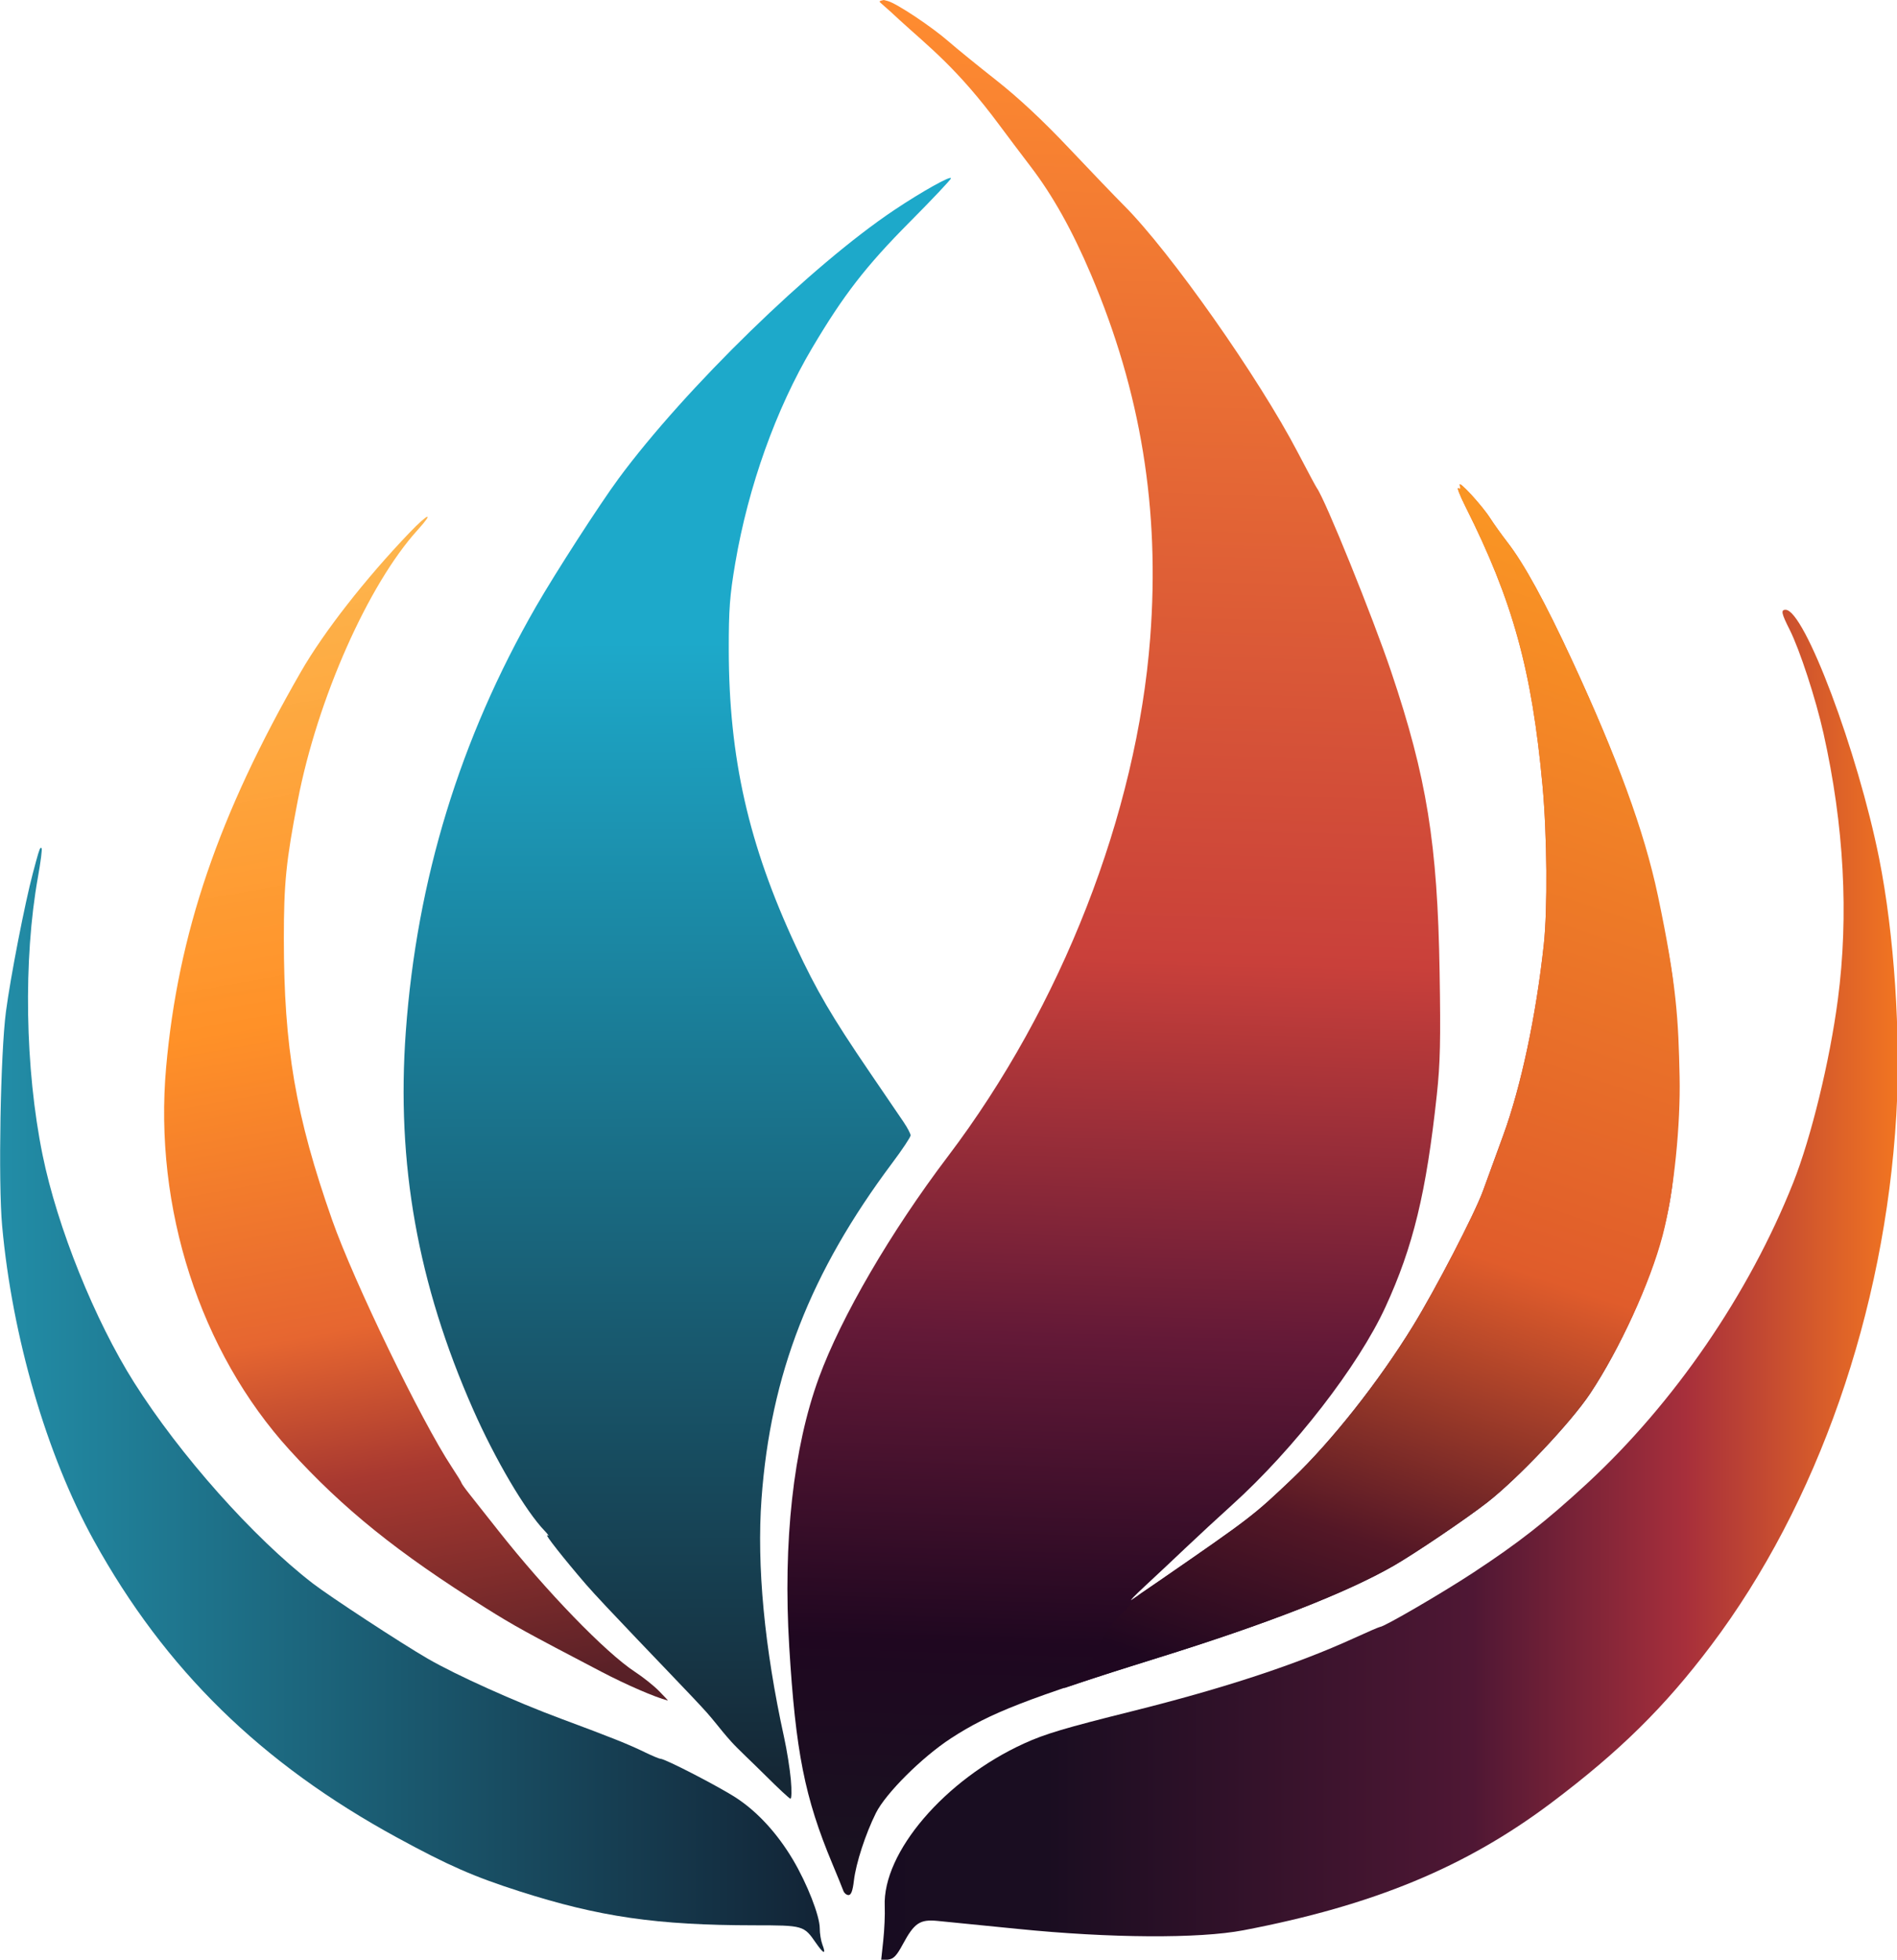 <?xml version="1.0" encoding="UTF-8" standalone="no"?>
<!-- Created with Inkscape (http://www.inkscape.org/) -->

<svg
   version="1.1"
   id="svg1"
   width="250"
   height="258.163"
   viewBox="0 0 250 258.163"
   sodipodi:docname="festivente-noname-svg.svg"
   inkscape:version="1.3.2 (091e20e, 2023-11-25, custom)"
   xmlns:inkscape="http://www.inkscape.org/namespaces/inkscape"
   xmlns:sodipodi="http://sodipodi.sourceforge.net/DTD/sodipodi-0.dtd"
   xmlns:xlink="http://www.w3.org/1999/xlink"
   xmlns="http://www.w3.org/2000/svg"
   xmlns:svg="http://www.w3.org/2000/svg">
  <defs
     id="defs1">
    <linearGradient
       id="linearGradient71"
       inkscape:collect="always">
      <stop
         style="stop-color:#110a1f;stop-opacity:1;"
         offset="0"
         id="stop72" />
      <stop
         style="stop-color:#1a0d21;stop-opacity:1;"
         offset="0.5"
         id="stop74" />
      <stop
         style="stop-color:#4f1734;stop-opacity:1;"
         offset="0.75"
         id="stop75" />
      <stop
         style="stop-color:#a72f3b;stop-opacity:1;"
         offset="0.875"
         id="stop76" />
      <stop
         style="stop-color:#f27521;stop-opacity:1;"
         offset="1"
         id="stop73" />
    </linearGradient>
    <linearGradient
       id="linearGradient66"
       inkscape:collect="always">
      <stop
         style="stop-color:#191120;stop-opacity:1;"
         offset="0"
         id="stop67" />
      <stop
         style="stop-color:#1f0720;stop-opacity:1;"
         offset="0.114"
         id="stop69" />
      <stop
         style="stop-color:#631937;stop-opacity:1;"
         offset="0.282"
         id="stop70" />
      <stop
         style="stop-color:#c9403a;stop-opacity:1;"
         offset="0.491"
         id="stop71" />
      <stop
         style="stop-color:#fe8b30;stop-opacity:1;"
         offset="1"
         id="stop68" />
    </linearGradient>
    <linearGradient
       id="linearGradient63"
       inkscape:collect="always">
      <stop
         style="stop-color:#1f0720;stop-opacity:1;"
         offset="0"
         id="stop63" />
      <stop
         style="stop-color:#541726;stop-opacity:1;"
         offset="0.151"
         id="stop65" />
      <stop
         style="stop-color:#e05c2b;stop-opacity:1;"
         offset="0.406"
         id="stop66" />
      <stop
         style="stop-color:#fa9524;stop-opacity:1;"
         offset="1"
         id="stop64" />
    </linearGradient>
    <linearGradient
       id="linearGradient49"
       inkscape:collect="always">
      <stop
         style="stop-color:#1da9ca;stop-opacity:1;"
         offset="0.238"
         id="stop50" />
      <stop
         style="stop-color:#152735;stop-opacity:1;"
         offset="1"
         id="stop49" />
    </linearGradient>
    <linearGradient
       id="linearGradient28"
       inkscape:collect="always">
      <stop
         style="stop-color:#582027;stop-opacity:1;"
         offset="0"
         id="stop29" />
      <stop
         style="stop-color:#a83930;stop-opacity:1;"
         offset="0.206"
         id="stop30" />
      <stop
         style="stop-color:#e66630;stop-opacity:1;"
         offset="0.336"
         id="stop31" />
      <stop
         style="stop-color:#ff9128;stop-opacity:1;"
         offset="0.609"
         id="stop32" />
      <stop
         style="stop-color:#fdb349;stop-opacity:0.98;"
         offset="1"
         id="stop28" />
    </linearGradient>
    <linearGradient
       id="linearGradient26"
       inkscape:collect="always">
      <stop
         style="stop-color:#228da7;stop-opacity:1;"
         offset="0"
         id="stop26" />
      <stop
         style="stop-color:#122335;stop-opacity:1;"
         offset="1"
         id="stop27" />
    </linearGradient>
    <linearGradient
       inkscape:collect="always"
       xlink:href="#linearGradient26"
       id="linearGradient27"
       x1="53.159"
       y1="199.613"
       x2="157.684"
       y2="199.613"
       gradientUnits="userSpaceOnUse" />
    <linearGradient
       inkscape:collect="always"
       xlink:href="#linearGradient28"
       id="linearGradient29"
       x1="130.114"
       y1="234.684"
       x2="104.57"
       y2="90.601"
       gradientUnits="userSpaceOnUse"
       spreadMethod="pad" />
    <linearGradient
       inkscape:collect="always"
       xlink:href="#linearGradient49"
       id="linearGradient50"
       x1="157.417"
       y1="58.429"
       x2="157.795"
       y2="247.614"
       gradientUnits="userSpaceOnUse" />
    <linearGradient
       inkscape:collect="always"
       xlink:href="#linearGradient63"
       id="linearGradient64"
       x1="225.697"
       y1="143.93"
       x2="273.78"
       y2="0.245"
       gradientUnits="userSpaceOnUse"
       gradientTransform="translate(-29.984,87.358)" />
    <linearGradient
       inkscape:collect="always"
       xlink:href="#linearGradient66"
       id="linearGradient68"
       x1="160.2"
       y1="256.415"
       x2="167.562"
       y2="24.525"
       gradientUnits="userSpaceOnUse" />
    <linearGradient
       inkscape:collect="always"
       xlink:href="#linearGradient71"
       id="linearGradient73"
       x1="74.053"
       y1="187.063"
       x2="289.853"
       y2="187.063"
       gradientUnits="userSpaceOnUse"
       gradientTransform="translate(4,-2)" />
  </defs>
  <sodipodi:namedview
     id="namedview1"
     pagecolor="#ffffff"
     bordercolor="#000000"
     borderopacity="0.25"
     inkscape:showpageshadow="2"
     inkscape:pageopacity="0.0"
     inkscape:pagecheckerboard="false"
     inkscape:deskcolor="#d1d1d1"
     showgrid="false"
     inkscape:zoom="2.0000001"
     inkscape:cx="146.74999"
     inkscape:cy="139.74999"
     inkscape:window-width="1920"
     inkscape:window-height="1017"
     inkscape:window-x="-8"
     inkscape:window-y="-8"
     inkscape:window-maximized="1"
     inkscape:current-layer="g1"
     showborder="true"
     showguides="true"
     labelstyle="default"
     inkscape:clip-to-page="false">
    <inkscape:grid
       id="grid5"
       units="px"
       originx="2.6212808e-06"
       originy="1.6222042e-06"
       spacingx="1"
       spacingy="1"
       empcolor="#0099e5"
       empopacity="0.302"
       color="#0099e5"
       opacity="0.149"
       empspacing="5"
       dotted="false"
       gridanglex="30"
       gridanglez="30"
       visible="false" />
  </sodipodi:namedview>
  <g
     inkscape:groupmode="layer"
     inkscape:label="Image"
     id="g1"
     transform="matrix(1.039,0,0,1.039,-55.214,-22.988)">
    <path
       d="m 165.154,22.145 c -0.021,0.038 -0.65,0.049 -0.35,0.313 1.756,1.544 1.049,0.932 2.45,2.213 3.702,3.384 7.303,6.102 12.645,13.307 0.936,1.263 2.727,3.638 3.979,5.279 2.817,3.693 5.269,8.081 7.646,13.678 6.338,14.921 8.754,29.746 7.508,46.082 -1.699,22.274 -11.235,46.698 -25.662,65.73 -7.24,9.551 -13.537,20.352 -16.357,28.055 -3.253,8.884 -4.57,20.811 -3.766,34.08 0.808,13.331 1.963,19.157 5.457,27.52 0.662,1.584 1.292,3.131 1.4,3.439 0.108,0.308 0.407,0.561 0.664,0.561 0.33,0 0.531,-0.539 0.684,-1.84 0.258,-2.194 1.468,-5.907 2.789,-8.561 1.243,-2.496 5.864,-7.095 9.52,-9.475 4.943,-3.217 9.616,-5.035 26.24,-10.203 13.821,-4.297 23.994,-8.268 29.92,-11.68 2.723,-1.568 9.153,-5.916 11.84,-8.006 3.903,-3.035 10.618,-10.135 13.07,-13.818 3.725,-5.596 7.553,-13.993 9.141,-20.059 1.501,-5.732 1.791,-9.009 1.775,-20.039 -0.016,-11.327 -0.057,-11.718 -2.441,-23.041 -1.761,-8.36 -5.08,-17.559 -10.734,-29.76 -3.461,-7.468 -6.095,-12.281 -8.23,-15.039 -0.749,-0.968 -1.73,-2.337 -2.178,-3.041 -1.041,-1.636 -4.144,-4.997 -3.865,-4.188 0.15,0.437 0.099,0.542 -0.182,0.369 -0.216,-0.134 0.197,0.93 0.918,2.363 5.983,11.899 8.421,20.734 9.762,35.363 0.581,6.336 0.653,15.616 0.158,20.172 -0.978,9.01 -2.872,17.916 -5.129,24.115 -0.874,2.4 -2.036,5.588 -2.582,7.084 -1.067,2.926 -5.996,12.43 -8.879,17.121 -4.339,7.06 -10.334,14.646 -15.328,19.396 -4.9,4.661 -5.218,4.903 -16.809,12.902 -1.547,1.068 -3.13,2.152 -3.52,2.41 -0.389,0.258 0.373,-0.531 1.693,-1.752 1.32,-1.221 3.623,-3.383 5.119,-4.805 1.496,-1.421 4.148,-3.874 5.893,-5.449 7.849,-7.085 16.02,-17.623 19.457,-25.094 3.518,-7.647 5.18,-14.504 6.516,-26.889 0.437,-4.05 0.501,-6.929 0.355,-15.682 -0.269,-16.175 -1.628,-24.585 -6.135,-37.963 -2.337,-6.938 -8.369,-21.839 -9.438,-23.316 -0.127,-0.176 -1.207,-2.192 -2.4,-4.48 -4.952,-9.498 -16.172,-25.44 -22.035,-31.311 -1.085,-1.086 -4.224,-4.355 -6.975,-7.266 -3.35,-3.545 -6.404,-6.398 -9.25,-8.639 -2.337,-1.84 -5.055,-4.05 -6.039,-4.91 -2.128,-1.861 -6.582,-4.825 -7.709,-5.131 -0.39,-0.106 -0.585,-0.157 -0.605,-0.119 z"
       style="display:inline;fill:url(#linearGradient68);stroke-width:1.002"
       id="path12"
       sodipodi:nodetypes="ssssssssssssssssssssssssssssssssssssssssssssssssssss" />
    <path
       id="path13"
       style="display:inline;fill:url(#linearGradient73);stroke-width:1.002"
       d="m 279.626,99.439 c -0.621,0 -0.532,0.449 0.508,2.508 1.286,2.548 3.315,8.758 4.303,13.172 2.604,11.639 3.221,23.053 1.82,33.723 -1.024,7.804 -3.393,17.523 -5.664,23.238 -5.604,14.104 -15.098,27.943 -26.191,38.176 -5.169,4.768 -8.657,7.496 -14.4,11.268 -3.933,2.583 -11.311,6.877 -11.816,6.877 -0.099,0 -1.586,0.641 -3.303,1.426 -7.269,3.323 -16.475,6.354 -28.141,9.264 -8.553,2.134 -11.031,2.872 -13.691,4.082 -10.057,4.575 -17.99,13.842 -17.689,20.66 0.045,1.017 -0.041,2.974 -0.189,4.352 l -0.27,2.504 0.881,-0.104 c 0.702,-0.083 1.082,-0.48 1.889,-1.977 1.431,-2.654 2.147,-3.14 4.33,-2.936 0.968,0.091 5.576,0.549 10.24,1.02 11.723,1.182 22.974,1.25 28.617,0.172 16.479,-3.149 28.217,-8.006 39.062,-16.166 8.662,-6.517 14.341,-12.11 20.256,-19.949 13.492,-17.881 22.024,-42.297 23.492,-67.229 0.595,-10.104 -0.271,-23.031 -2.178,-32.559 -2.711,-13.546 -9.477,-31.521 -11.865,-31.521 z" />
    <path
       d="m 173.76,44.73 c 0,-0.377 -3.665,1.672 -7.156,4.002 -10.51,7.015 -26.559,22.636 -34.99,34.057 -2.389,3.236 -8.015,11.95 -10.477,16.227 -9.652,16.767 -15.128,34.638 -16.525,53.934 -1.209,16.688 1.511,31.95 8.527,47.852 2.816,6.383 6.673,12.922 9.102,15.436 0.44,0.455 0.586,0.705 0.326,0.553 -0.445,-0.26 2.15,3.032 4.922,6.244 2.102,2.436 10.491,11.09 13.557,14.338 1.802,1.91 2.016,2.176 2.986,3.361 0.437,0.534 1.011,1.272 1.877,2.232 0.845,0.938 2.748,2.7 4.332,4.281 1.584,1.581 3.006,2.903 3.158,2.936 0.153,0.033 0.176,-1.054 0.053,-2.422 -0.123,-1.364 -0.505,-3.763 -0.85,-5.33 -2.499,-11.382 -3.486,-21.794 -2.869,-30.27 1.147,-15.773 6.18,-28.691 16.598,-42.605 1.271,-1.697 2.311,-3.261 2.311,-3.475 0,-0.213 -0.406,-0.983 -0.902,-1.713 -0.496,-0.73 -2.424,-3.559 -4.283,-6.287 -4.815,-7.065 -6.747,-10.36 -9.377,-16 -5.994,-12.853 -8.487,-23.88 -8.502,-37.6 -0.006,-5.1 0.127,-6.867 0.824,-10.963 1.654,-9.72 5.161,-19.523 9.754,-27.277 3.971,-6.704 6.819,-10.38 12.381,-15.975 2.873,-2.89 5.225,-5.381 5.225,-5.535 z"
       style="display:inline;opacity:1;fill:url(#linearGradient50);stroke-width:1.002"
       id="path11"
       sodipodi:nodetypes="ccsssssssssssssssssssscssscc" />
    <path
       d="m 107.316,87.648 c -0.236,0.079 -1.042,0.77 -2.227,2.008 -5.616,5.866 -10.862,12.579 -13.758,17.605 -10.477,18.186 -15.599,33.2 -17.117,50.178 -1.593,17.81 4.304,36.073 15.676,48.551 6.809,7.472 13.665,12.992 24.83,19.992 3.654,2.291 5.017,3.044 14.686,8.096 3.216,1.68 6.796,3.231 8.445,3.658 0.051,0.013 -0.453,-0.53 -1.119,-1.207 -0.667,-0.677 -2.026,-1.76 -3.02,-2.408 -3.747,-2.444 -11.334,-10.281 -17.389,-17.961 -1.388,-1.76 -3.001,-3.8 -3.584,-4.533 -0.583,-0.734 -1.061,-1.402 -1.061,-1.484 0,-0.082 -0.559,-0.993 -1.242,-2.025 -3.847,-5.808 -12.424,-23.519 -15.166,-31.316 -4.629,-13.163 -6.124,-21.876 -6.125,-35.682 -4.34e-4,-7.028 0.285,-9.854 1.773,-17.535 2.491,-12.85 8.93,-27.365 15.203,-34.273 1.097,-1.208 1.43,-1.741 1.193,-1.662 z"
       style="display:inline;fill:url(#linearGradient29);fill-opacity:1;fill-rule:nonzero;stroke:none;stroke-width:0;stroke-dasharray:none;stroke-opacity:1"
       id="path10"
       inkscape:label="path10" />
    <path
       d="m 58.279,129.643 c -0.144,0.127 -0.343,0.838 -0.961,3.158 -1.027,3.857 -2.857,13.267 -3.424,17.6 -0.694,5.309 -0.985,21.612 -0.484,27.127 1.279,14.1 5.643,29.078 11.631,39.912 9.044,16.364 21.209,28.272 38.506,37.691 6.466,3.521 9.666,4.926 15.451,6.781 10.148,3.254 17.448,4.312 29.811,4.322 6.242,0.005 6.288,0.019 7.818,2.227 1.003,1.448 1.326,1.528 0.822,0.203 -0.181,-0.476 -0.33,-1.4 -0.33,-2.053 0,-1.574 -1.607,-5.678 -3.41,-8.709 -1.969,-3.31 -4.456,-6.026 -7.141,-7.795 -2.138,-1.409 -9.063,-4.988 -9.65,-4.988 -0.155,0 -1.036,-0.366 -1.959,-0.814 -2.112,-1.026 -4.208,-1.866 -10.639,-4.256 -5.864,-2.179 -13.257,-5.507 -16.889,-7.602 -3.325,-1.917 -12.432,-7.876 -14.631,-9.572 -7.533,-5.813 -16.829,-16.263 -22.633,-25.439 -5.013,-7.927 -9.752,-19.694 -11.625,-28.871 -2.232,-10.938 -2.463,-24.807 -0.586,-35.246 0.344,-1.915 0.553,-3.556 0.463,-3.646 -0.049,-0.049 -0.093,-0.072 -0.141,-0.029 z"
       style="display:inline;opacity:1;fill:url(#linearGradient27);fill-opacity:1;stroke-width:1.002"
       id="path9" />
    <path
       d="m 238.341,83.533 c -0.06,-0.018 -0.078,0.018 -0.043,0.119 0.15,0.437 0.099,0.542 -0.182,0.369 -0.216,-0.134 0.197,0.93 0.918,2.363 5.983,11.899 8.421,20.734 9.762,35.363 0.581,6.336 0.653,15.616 0.158,20.172 -0.978,9.01 -2.872,17.916 -5.129,24.115 -0.874,2.4 -2.036,5.588 -2.582,7.084 -1.067,2.926 -5.996,12.43 -8.879,17.121 -4.339,7.06 -10.334,14.646 -15.328,19.396 -4.9,4.661 -5.218,4.903 -16.809,12.902 -1.107,0.764 -1.879,1.289 -2.52,1.725 -0.043,0.05 -0.086,0.099 -0.133,0.146 -0.111,0.117 -0.247,0.203 -0.375,0.299 -0.069,0.05 -0.139,0.1 -0.209,0.148 -0.01,0.024 -0.018,0.049 -0.029,0.072 -0.037,0.073 -0.099,0.128 -0.156,0.186 -0.037,0.038 -0.075,0.06 -0.109,0.068 -0.03,0.06 -0.057,0.121 -0.092,0.178 -0.069,0.144 -0.169,0.265 -0.268,0.389 -0.101,0.116 -0.196,0.238 -0.293,0.357 -0.105,0.124 -0.212,0.246 -0.326,0.361 -0.112,0.121 -0.234,0.231 -0.355,0.342 -0.131,0.122 -0.261,0.243 -0.391,0.367 -0.185,0.158 -0.35,0.338 -0.518,0.514 -0.164,0.176 -0.309,0.365 -0.449,0.561 -0.146,0.182 -0.268,0.381 -0.393,0.578 -0.118,0.174 -0.225,0.354 -0.33,0.535 -0.112,0.195 -0.227,0.388 -0.334,0.586 -0.125,0.226 -0.247,0.454 -0.373,0.68 -0.131,0.246 -0.269,0.489 -0.391,0.74 -0.114,0.226 -0.23,0.45 -0.336,0.68 -0.089,0.188 -0.176,0.376 -0.275,0.559 -0.121,0.207 -0.258,0.405 -0.387,0.607 -0.114,0.169 -0.223,0.343 -0.338,0.512 -0.1,0.157 -0.213,0.305 -0.328,0.451 -0.089,0.117 -0.179,0.232 -0.285,0.334 -0.089,0.087 -0.189,0.163 -0.283,0.244 -0.077,0.078 -0.176,0.13 -0.26,0.199 -0.081,0.069 -0.177,0.114 -0.266,0.172 -0.087,0.075 -0.182,0.141 -0.275,0.207 -0.093,0.062 -0.185,0.123 -0.275,0.189 -0.107,0.075 -0.216,0.149 -0.326,0.219 -0.09,0.06 -0.176,0.121 -0.26,0.189 -0.034,0.028 -0.07,0.055 -0.105,0.082 l -0.002,0.002 c -0.019,0.046 -0.037,0.095 -0.053,0.143 3.173,-1.079 6.862,-2.281 11.871,-3.838 13.821,-4.297 23.994,-8.268 29.92,-11.68 2.723,-1.568 9.153,-5.916 11.84,-8.006 3.902,-3.035 10.618,-10.135 13.07,-13.818 3.725,-5.596 7.615,-13.993 9.203,-20.059 1.501,-5.732 2.269,-14.322 2.15,-20.039 -0.151,-7.263 -0.362,-11.674 -2.746,-22.997 -1.761,-8.36 -5.212,-17.603 -10.867,-29.804 -3.461,-7.468 -6.095,-12.281 -8.23,-15.039 -0.749,-0.968 -1.73,-2.337 -2.178,-3.041 -0.911,-1.431 -3.401,-4.183 -3.822,-4.307 z"
       style="display:inline;fill:url(#linearGradient64);stroke-width:1.002"
       id="path62"
       sodipodi:nodetypes="csssscssccscccccscccccccccccccccccccccccccccccccssssssssscc" />
  </g>
</svg>

